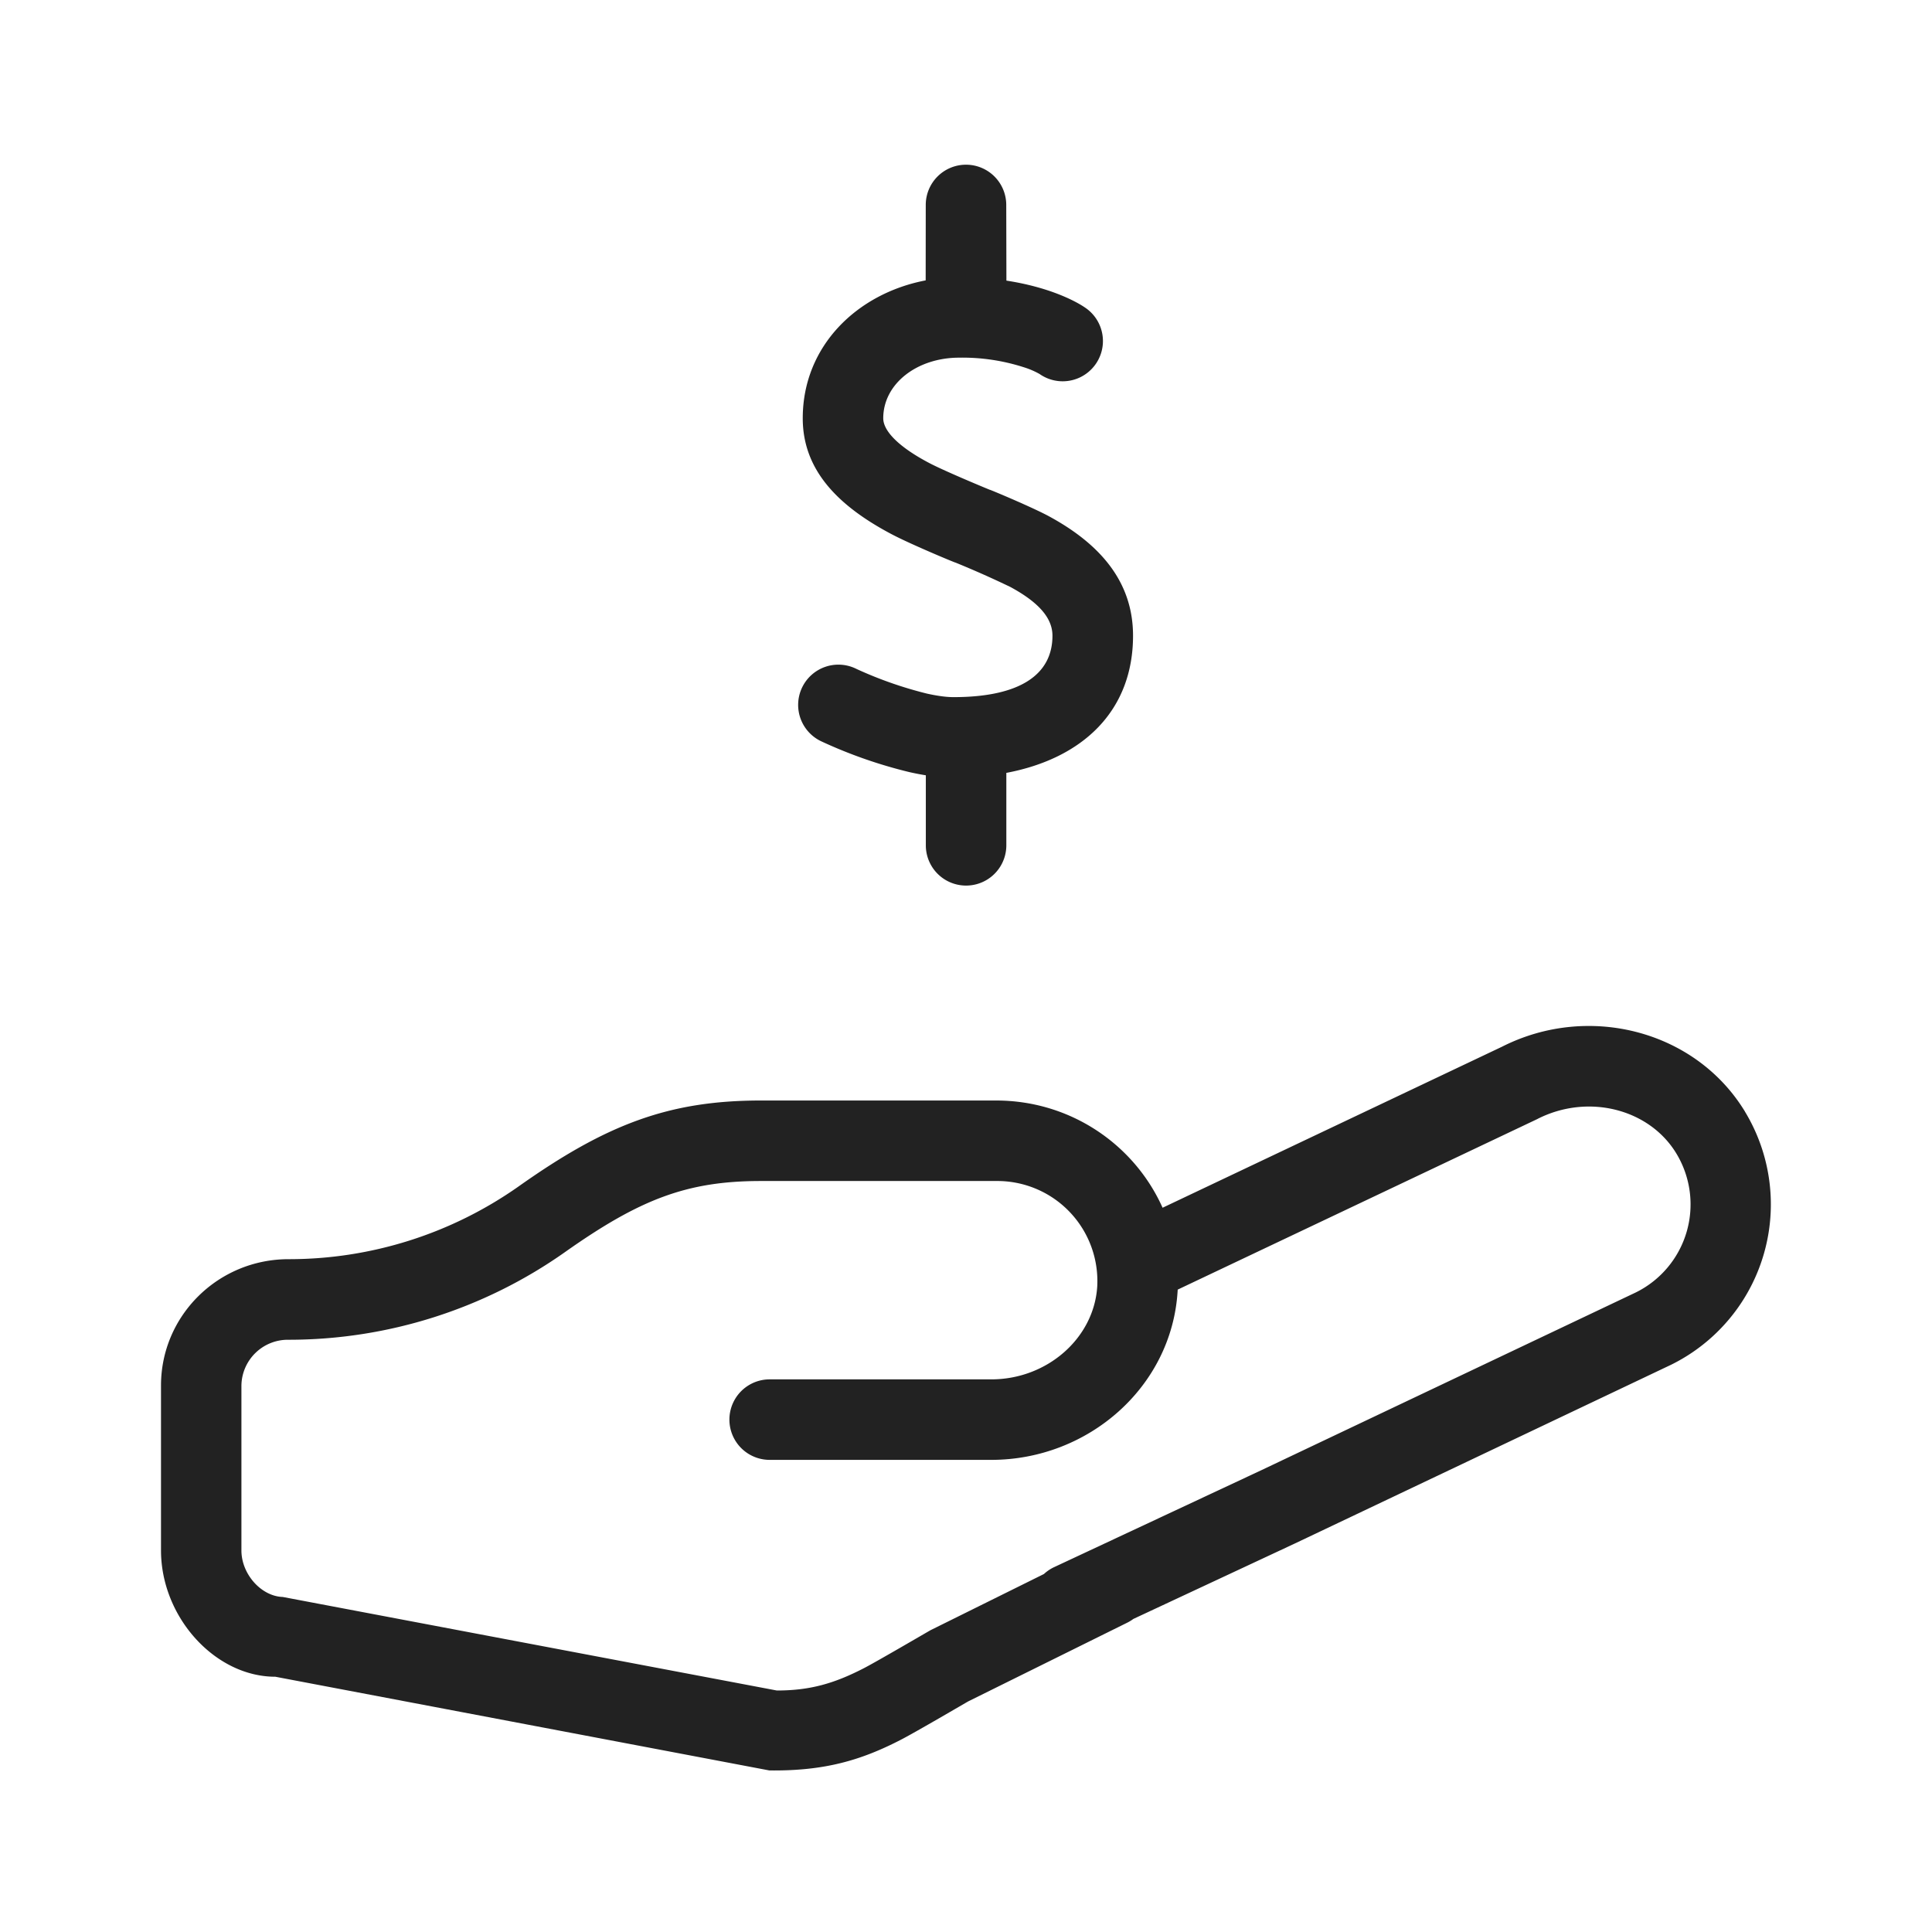 <svg xmlns="http://www.w3.org/2000/svg" xmlns:xlink="http://www.w3.org/1999/xlink" width="24" height="24" viewBox="0 0 24 24">
    <defs>
        <path id="a" d="M21.677 13.81a2.222 2.222 0 0 1-.917 3.143l-4.673 2.22-2.008.938a.503.503 0 0 1-.077.047l-1.974.977c-.025.014-.647.378-.826.471-.515.268-.973.395-1.645.387L3.42 20.829c-.748 0-1.42-.74-1.42-1.57v-2.047c0-.869.71-1.57 1.585-1.57a4.954 4.954 0 0 0 2.859-.905c1.087-.769 1.863-1.066 3.006-1.066h2.925c.925 0 1.717.549 2.067 1.332l4.218-2.001c1.072-.543 2.403-.203 3.017.807zm-2.577.09l-4.47 2.12-.002.03c-.077 1.18-1.108 2.085-2.314 2.085H9.561a.5.5 0 1 1 0-1h2.753c.693 0 1.274-.51 1.316-1.15a1.243 1.243 0 0 0-1.255-1.314H9.45c-.913 0-1.498.224-2.43.882a5.954 5.954 0 0 1-3.435 1.09.577.577 0 0 0-.586.569v2.048c0 .296.248.57.513.578L9.65 21c.407 0 .71-.084 1.091-.282.154-.08.753-.43.82-.468l1.407-.697a.5.5 0 0 1 .128-.086l2.565-1.2 4.66-2.212a1.22 1.22 0 0 0 .502-1.728c-.336-.552-1.094-.746-1.722-.428zM12 2.046a.5.5 0 0 1 .5.5l.002.94c.197.03.379.075.544.131.206.071.353.148.442.21a.5.5 0 1 1-.574.819.997.997 0 0 0-.193-.083 2.488 2.488 0 0 0-.806-.12c-.524 0-.943.324-.943.753 0 .156.187.353.568.554.196.104.77.341.76.336-.05-.024.503.205.728.326.643.348 1.047.818 1.047 1.485 0 .93-.62 1.524-1.574 1.704v.9a.5.5 0 0 1-1 0v-.87a3.226 3.226 0 0 1-.206-.04 5.87 5.87 0 0 1-1.084-.378.5.5 0 1 1 .429-.903 4.924 4.924 0 0 0 .874.306c.13.029.242.044.33.044.827 0 1.23-.28 1.23-.763 0-.218-.168-.413-.522-.605a12.059 12.059 0 0 0-.689-.306c.054.026-.542-.22-.791-.352-.676-.358-1.1-.804-1.1-1.438 0-.902.68-1.551 1.527-1.713l.001-.937a.5.5 0 0 1 .5-.5z"/>
    </defs>
    <use fill="#222" fill-rule="nonzero" xlink:href="#a"/>
</svg>
